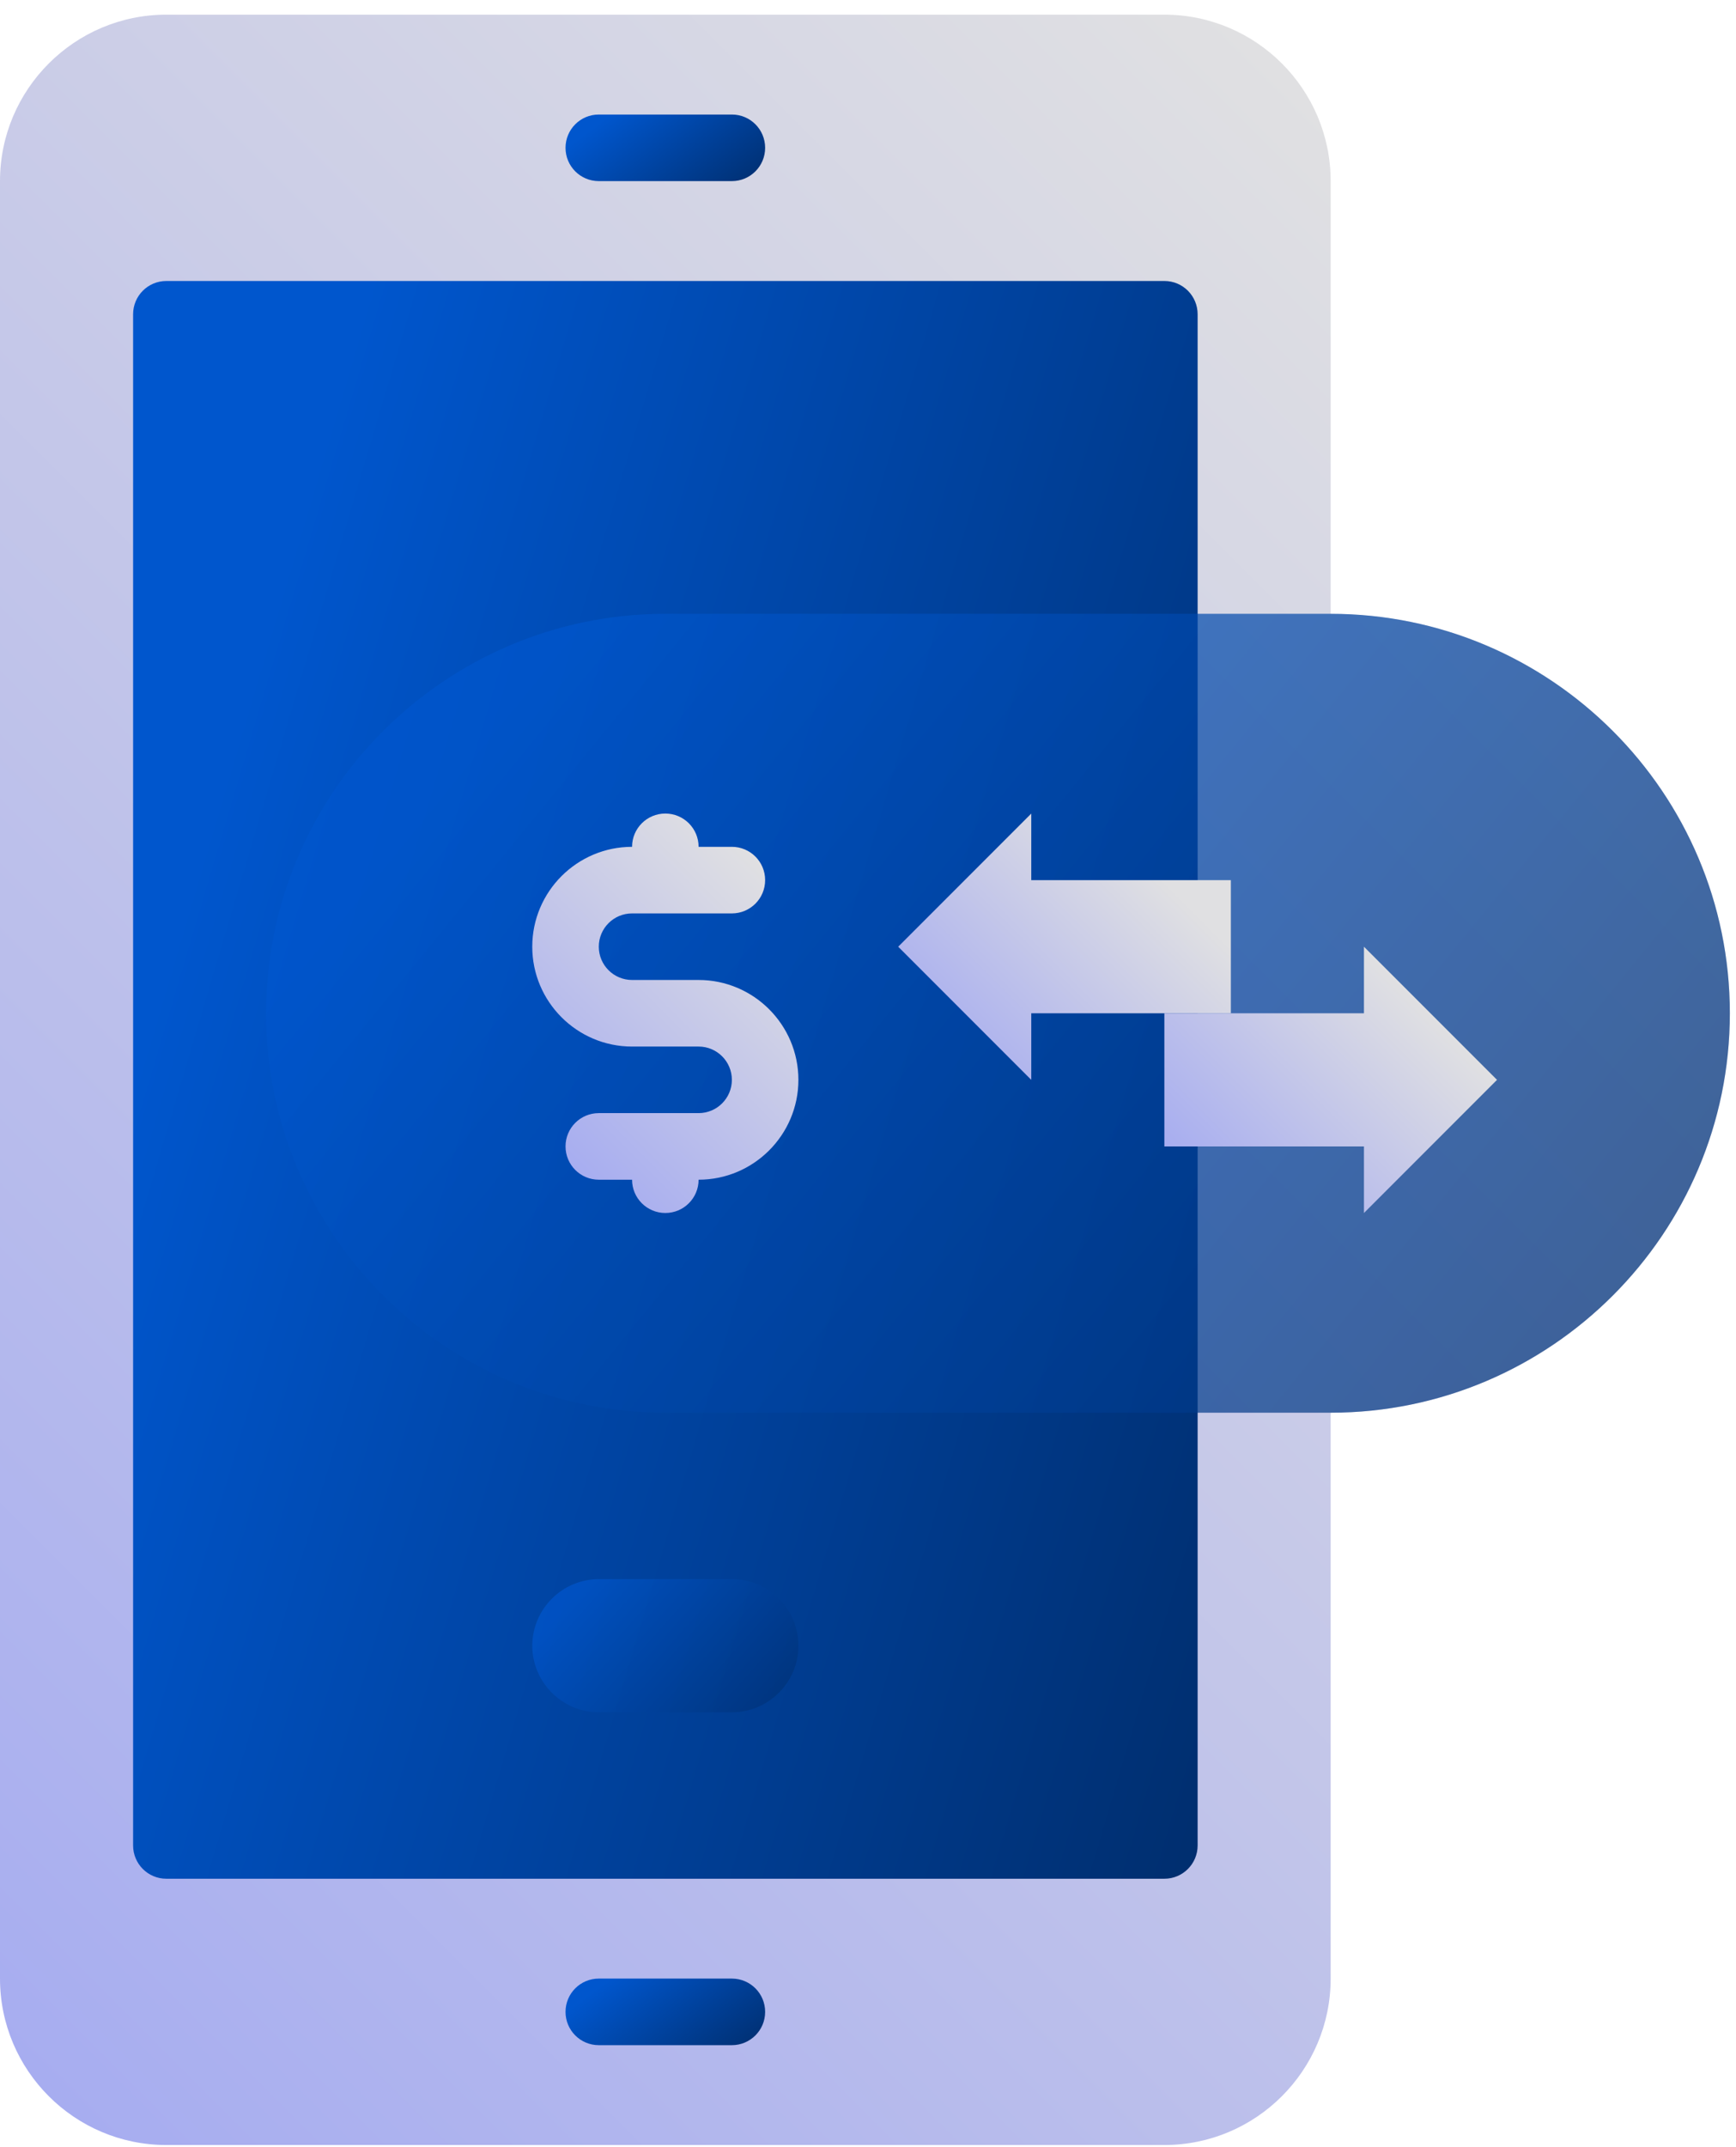 <svg width="106" height="131" viewBox="0 0 106 131" fill="none" xmlns="http://www.w3.org/2000/svg">
<path d="M81.25 37.458V11.052C81.25 5.451 76.694 0.895 71.094 0.895L10.156 0.895C4.556 0.895 0 5.451 0 11.052V120.739C0 126.339 4.556 130.895 10.156 130.895H71.094C76.694 130.895 81.25 126.339 81.25 120.739V86.208C94.691 86.208 105.625 75.273 105.625 61.833C105.625 48.392 94.691 37.458 81.25 37.458Z" fill="url(#paint0_linear_3528_35858)"/>
<path d="M71.096 17.146L10.158 17.146C9.035 17.146 8.127 18.054 8.127 19.177V112.615C8.127 113.738 9.035 114.646 10.158 114.646H71.096C72.219 114.646 73.127 113.738 73.127 112.615V19.177C73.127 18.054 72.219 17.146 71.096 17.146Z" fill="url(#paint1_linear_3528_35858)"/>
<path d="M81.25 37.457L40.625 37.457C27.184 37.457 16.25 48.391 16.25 61.832C16.25 75.273 27.184 86.207 40.625 86.207H81.25C94.691 86.207 105.625 75.273 105.625 61.832C105.625 48.391 94.691 37.457 81.25 37.457Z" fill="url(#paint2_linear_3528_35858)" fill-opacity="0.7"/>
<path d="M48.752 100.426C48.752 102.661 46.924 104.489 44.69 104.489H36.565C34.33 104.489 32.502 102.661 32.502 100.426C32.502 98.192 34.33 96.364 36.565 96.364H44.69C46.924 96.364 48.752 98.192 48.752 100.426Z" fill="url(#paint3_linear_3528_35858)" fill-opacity="0.7"/>
<path d="M44.688 11.052L36.562 11.052C35.439 11.052 34.531 10.144 34.531 9.021C34.531 7.897 35.439 6.989 36.562 6.989L44.688 6.989C45.811 6.989 46.719 7.897 46.719 9.021C46.719 10.144 45.811 11.052 44.688 11.052Z" fill="url(#paint4_linear_3528_35858)"/>
<path d="M44.688 124.802H36.562C35.439 124.802 34.531 123.894 34.531 122.771C34.531 121.647 35.439 120.739 36.562 120.739H44.688C45.811 120.739 46.719 121.647 46.719 122.771C46.719 123.894 45.811 124.802 44.688 124.802Z" fill="url(#paint5_linear_3528_35858)"/>
<path d="M42.656 59.801H38.594C37.472 59.801 36.562 58.891 36.562 57.77C36.562 56.648 37.472 55.739 38.594 55.739H44.688C45.811 55.739 46.719 54.831 46.719 53.707C46.719 52.584 45.811 51.676 44.688 51.676H42.656C42.656 50.553 41.748 49.645 40.625 49.645C39.502 49.645 38.594 50.553 38.594 51.676C35.234 51.676 32.5 54.41 32.5 57.77C32.5 61.13 35.234 63.864 38.594 63.864H42.656C43.778 63.864 44.688 64.773 44.688 65.895C44.688 67.016 43.778 67.926 42.656 67.926H36.562C35.439 67.926 34.531 68.834 34.531 69.957C34.531 71.081 35.439 71.989 36.562 71.989H38.594C38.594 73.112 39.502 74.02 40.625 74.02C41.748 74.02 42.656 73.112 42.656 71.989C46.016 71.989 48.75 69.254 48.75 65.895C48.75 62.535 46.016 59.801 42.656 59.801Z" fill="url(#paint6_linear_3528_35858)"/>
<path d="M62.969 53.709V49.646L54.844 57.771L62.969 65.896V61.834H75.156V53.709L62.969 53.709Z" fill="url(#paint7_linear_3528_35858)"/>
<path d="M83.283 69.959V74.021L91.408 65.896L83.283 57.771V61.834H71.096V69.959H83.283Z" fill="url(#paint8_linear_3528_35858)"/>
<defs>
<filter id="filter0_b_3528_35858" x="11.99" y="33.197" width="97.895" height="57.27" filterUnits="userSpaceOnUse" color-interpolation-filters="sRGB">
<feFlood flood-opacity="0" result="BackgroundImageFix"/>
<feGaussianBlur in="BackgroundImage" stdDeviation="2.13"/>
<feComposite in2="SourceAlpha" operator="in" result="effect1_backgroundBlur_3528_35858"/>
<feBlend mode="normal" in="SourceGraphic" in2="effect1_backgroundBlur_3528_35858" result="shape"/>
</filter>
<filter id="filter1_b_3528_35858" x="28.242" y="92.104" width="24.77" height="16.645" filterUnits="userSpaceOnUse" color-interpolation-filters="sRGB">
<feFlood flood-opacity="0" result="BackgroundImageFix"/>
<feGaussianBlur in="BackgroundImage" stdDeviation="2.13"/>
<feComposite in2="SourceAlpha" operator="in" result="effect1_backgroundBlur_3528_35858"/>
<feBlend mode="normal" in="SourceGraphic" in2="effect1_backgroundBlur_3528_35858" result="shape"/>
</filter>
<linearGradient id="paint0_linear_3528_35858" x1="-9.209" y1="115.73" x2="90.459" y2="16.061" gradientUnits="userSpaceOnUse">
<stop stop-color="#A7ADF0"/>
<stop offset="1" stop-color="#E0E0E2"/>
</linearGradient>
<linearGradient id="paint1_linear_3528_35858" x1="81.982" y1="126.152" x2="-5.017" y2="100.366" gradientUnits="userSpaceOnUse">
<stop stop-color="#002860"/>
<stop offset="0.969" stop-color="#0056CD"/>
</linearGradient>
<linearGradient id="paint2_linear_3528_35858" x1="117.801" y1="91.96" x2="39.612" y2="28.231" gradientUnits="userSpaceOnUse">
<stop stop-color="#002860"/>
<stop offset="0.969" stop-color="#0056CD"/>
</linearGradient>
<linearGradient id="paint3_linear_3528_35858" x1="50.966" y1="105.448" x2="37.752" y2="93.699" gradientUnits="userSpaceOnUse">
<stop stop-color="#002860"/>
<stop offset="0.969" stop-color="#0056CD"/>
</linearGradient>
<linearGradient id="paint4_linear_3528_35858" x1="48.379" y1="11.531" x2="41.993" y2="3.014" gradientUnits="userSpaceOnUse">
<stop stop-color="#002860"/>
<stop offset="0.969" stop-color="#0056CD"/>
</linearGradient>
<linearGradient id="paint5_linear_3528_35858" x1="48.379" y1="125.281" x2="41.993" y2="116.764" gradientUnits="userSpaceOnUse">
<stop stop-color="#002860"/>
<stop offset="0.969" stop-color="#0056CD"/>
</linearGradient>
<linearGradient id="paint6_linear_3528_35858" x1="33.094" y1="69.363" x2="48.156" y2="54.302" gradientUnits="userSpaceOnUse">
<stop stop-color="#A7ADF0"/>
<stop offset="1" stop-color="#E0E0E2"/>
</linearGradient>
<linearGradient id="paint7_linear_3528_35858" x1="56.875" y1="63.865" x2="69.062" y2="51.678" gradientUnits="userSpaceOnUse">
<stop stop-color="#A7ADF0"/>
<stop offset="1" stop-color="#E0E0E2"/>
</linearGradient>
<linearGradient id="paint8_linear_3528_35858" x1="73.127" y1="71.99" x2="85.314" y2="59.802" gradientUnits="userSpaceOnUse">
<stop stop-color="#A7ADF0"/>
<stop offset="1" stop-color="#E0E0E2"/>
</linearGradient>
</defs>
</svg>
